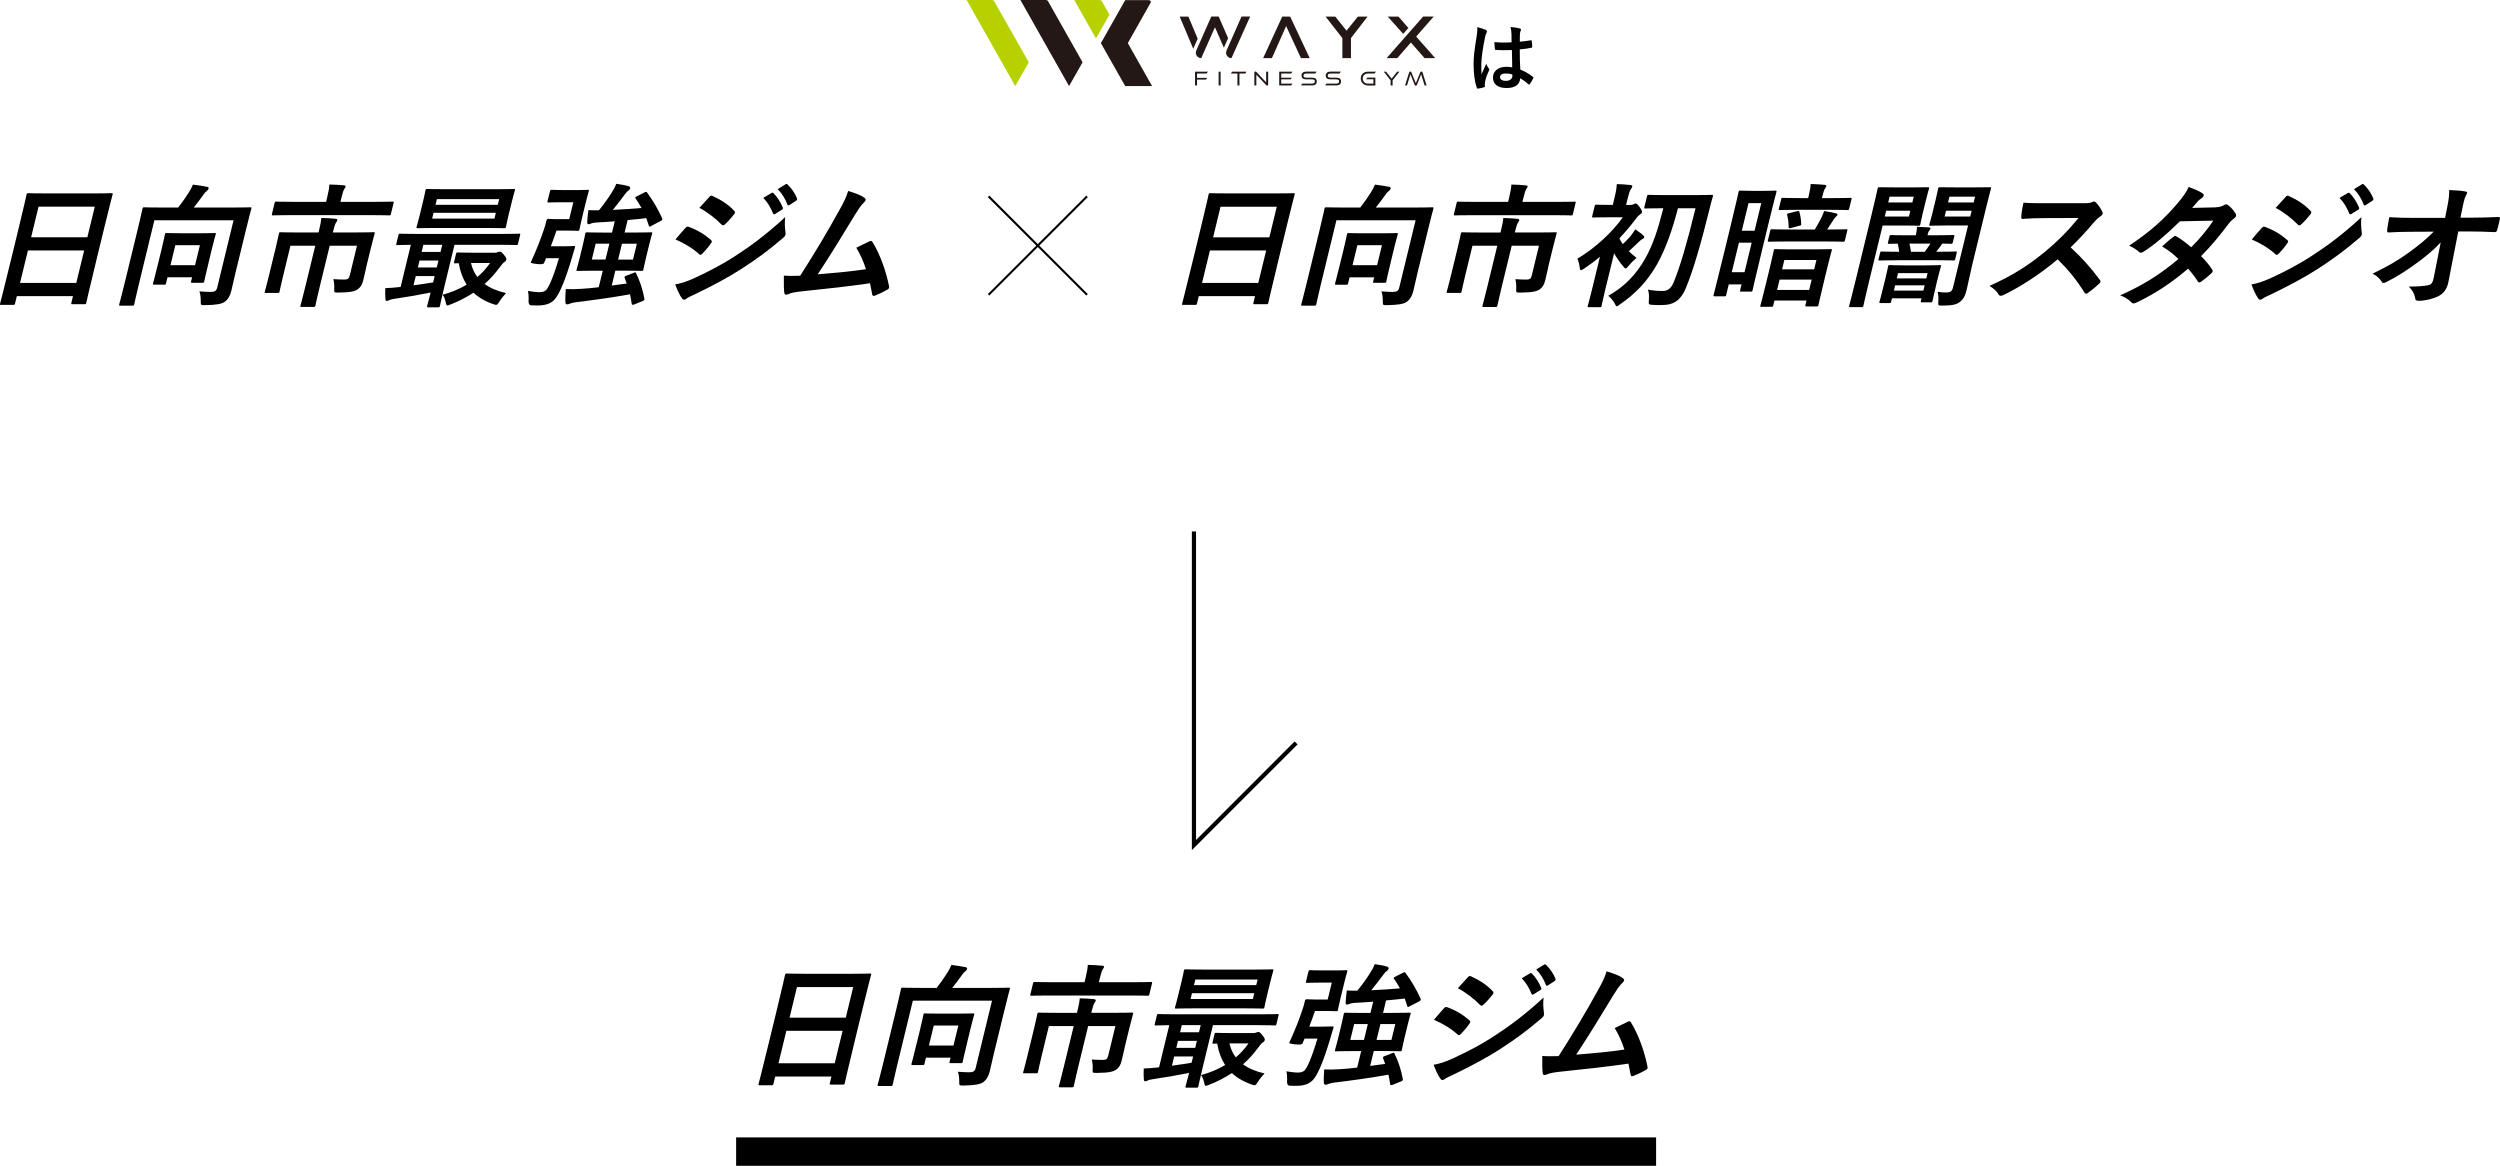<?xml version="1.0" encoding="UTF-8"?><svg id="_レイヤー_2" xmlns="http://www.w3.org/2000/svg" viewBox="0 0 596.13 277.98"><defs><style>.cls-1{fill:#000;}.cls-1,.cls-2,.cls-3{stroke-width:0px;}.cls-4,.cls-5{fill:none;stroke:#000;stroke-miterlimit:10;}.cls-5{stroke-width:.5px;}.cls-2{fill:#231815;}.cls-3{fill:#b7d100;}</style></defs><g id="_レイヤー_1-2"><polygon class="cls-2" points="285.44 18.98 285.44 20.38 284.96 20.38 284.96 17.09 288.03 17.09 287.72 17.54 285.44 17.54 285.44 18.56 287.87 18.56 287.58 18.98 285.44 18.98"/><rect class="cls-2" x="290.58" y="17.09" width=".48" height="3.29"/><polygon class="cls-2" points="295.06 20.38 295.06 17.54 293.49 17.54 293.81 17.09 297.24 17.09 296.93 17.54 295.55 17.54 295.55 20.38 295.06 20.38"/><path class="cls-2" d="M299.58,17.83v2.55h-.48v-3c0-.24.12-.33.27-.33.06,0,.13.02.21.1l2.34,2.49v-2.55h.48v2.99c0,.24-.13.33-.27.33-.06,0-.13-.01-.2-.1l-2.34-2.48Z"/><polygon class="cls-2" points="305.03 20.38 305.03 17.09 308.18 17.09 307.86 17.54 305.51 17.54 305.51 18.53 308.04 18.53 307.76 18.92 305.51 18.92 305.51 19.93 308.2 19.93 307.88 20.38 305.03 20.38"/><path class="cls-2" d="M310.21,20.38l.31-.45h2.33c.46,0,.68-.18.68-.52,0-.43-.32-.49-.88-.49h-1.2c-.75,0-1.1-.32-1.1-.9s.36-.94,1.18-.94h2.4l-.31.45h-2.12c-.45,0-.68.18-.68.52,0,.42.31.47.88.47h1.2c.72,0,1.09.29,1.09.89,0,.63-.36.96-1.17.96h-2.61Z"/><path class="cls-2" d="M315.99,20.38l.31-.45h2.33c.46,0,.68-.18.68-.52,0-.43-.32-.49-.88-.49h-1.2c-.75,0-1.1-.32-1.1-.9s.36-.94,1.18-.94h2.4l-.31.45h-2.12c-.45,0-.68.18-.68.52,0,.42.31.47.88.47h1.2c.72,0,1.09.29,1.09.89,0,.63-.36.96-1.17.96h-2.61Z"/><path class="cls-2" d="M326.18,20.38c-.98,0-1.71-.72-1.71-1.68s.72-1.61,1.71-1.61h1.91l-.31.45h-1.6c-.7,0-1.23.46-1.23,1.19s.52,1.21,1.23,1.21h1.31v-1.04h-1.73l.29-.4h1.91v1.89h-1.79Z"/><polygon class="cls-2" points="331.59 20.38 331.59 19.16 329.96 17.09 330.51 17.09 331.84 18.75 333.15 17.09 333.69 17.09 332.07 19.16 332.07 20.38 331.59 20.38"/><path class="cls-2" d="M339.7,20.38l-.83-2.65-.99,2.49c-.07.18-.17.21-.28.21-.08,0-.14-.01-.2-.07-.03-.03-.06-.07-.08-.14l-.99-2.49-.83,2.65h-.47l.98-3.09c.05-.16.15-.25.27-.25s.22.08.27.2l1.06,2.59,1.06-2.59c.04-.12.14-.2.27-.2s.23.09.28.25l.96,3.09h-.48Z"/><polygon class="cls-2" points="321.08 7.32 323.78 3.96 326.09 3.96 322.14 9.09 322.14 13.86 320.09 13.86 320.09 9.09 316.09 3.96 318.4 3.96 321.08 7.32"/><path class="cls-2" d="M296.04,3.95l-3.57,8.1c-.37.84.23,1.8,1.14,1.81.01,0,.03,0,.04,0l4.45-9.91h-2.06Z"/><path class="cls-2" d="M292.85,9.11l-2.25-5.16h-1.77l-3.57,8.1c-.37.84.23,1.8,1.14,1.81.01,0,.03,0,.04,0l3.27-7.36,2.13,4.88,1-2.28Z"/><polygon class="cls-2" points="285.59 9.23 283.38 3.96 281.3 3.96 284.53 11.62 285.59 9.23"/><polygon class="cls-2" points="307.64 3.95 305.75 3.96 301.2 13.86 303.29 13.86 306.68 6.22 310.21 13.86 312.3 13.86 307.64 3.95"/><polygon class="cls-2" points="342.23 13.86 339.69 13.86 336.43 10.14 333.18 13.86 330.64 13.86 339.35 3.95 341.86 3.95 337.69 8.72 342.23 13.86"/><polygon class="cls-2" points="333.47 3.96 330.91 3.96 334.59 8.08 335.83 6.67 333.47 3.96"/><path class="cls-3" d="M236.52,0h-6.03l11.6,20.53,3.22-5.68L237.05.26c-.09-.16-.3-.26-.53-.26"/><path class="cls-2" d="M249.35,0h-6.03l11.6,20.53,3.22-5.68L249.89.26c-.09-.16-.3-.26-.53-.26"/><path class="cls-3" d="M262.19,0h-6.03l5.18,9.17,3.21-5.68-1.83-3.23c-.09-.16-.3-.26-.53-.26"/><polygon class="cls-2" points="262 10.28 261.99 10.28 261.99 10.28 262 10.28"/><path class="cls-2" d="M268.93,10.28l5.79,10.25h-6.41l-5.8-10.24h0s0,0,0,0L268.31.03h5.54c.41,0,.7.32.53.6l-5.45,9.65Z"/><polygon class="cls-2" points="262.51 10.28 262.51 10.28 262.51 10.28 262.51 10.28"/><path class="cls-1" d="M354.3,7.12c.2.11.27.22.27.36,0,.13-.05.25-.13.4-.13.22-.2.47-.32.99-.59,2.72-.9,5.24-.9,6.55,0,.72,0,1.55.05,2.3.36-.83.74-1.6,1.12-2.5.25.58.4.83.63,1.13.07.09.11.16.11.25s-.04.18-.11.29c-.63,1.42-.85,2.21-.92,2.74-.07.5-.04.77-.02.95.02.13-.05.18-.22.23-.34.13-.86.23-1.35.31-.2.05-.27.04-.36-.22-.5-1.28-.77-3.42-.77-5.49,0-1.73.14-3.17.74-6.82.09-.63.2-1.4.13-2.12.72.18,1.69.47,2.05.65ZM360.5,11.93c-1.22.04-2.48.07-3.71-.02-.23,0-.31-.05-.32-.23-.07-.43-.13-1.08-.13-1.64,1.35.13,2.75.14,4.1.05,0-.65-.02-1.22-.02-1.89-.02-.65-.07-1.12-.23-1.76,1.04.09,1.58.16,2.18.34.2.05.32.14.32.31,0,.09-.04.14-.11.31-.07.16-.13.4-.14.63-.04.61-.04,1.08-.04,1.91.85-.07,1.78-.2,2.56-.32.22-.05.25.02.29.22.07.32.11.9.11,1.28,0,.16-.07.25-.2.27-.65.16-1.84.31-2.77.38,0,2.02.04,3.28.13,4.82,1.06.43,1.98.94,2.99,1.73.16.11.18.16.09.36-.23.47-.52.97-.83,1.39-.05.07-.11.11-.16.11s-.11-.04-.16-.09c-.56-.52-1.15-.97-1.94-1.44-.14,1.51-1.17,2.34-3.29,2.34s-3.22-.97-3.22-2.52,1.33-2.54,3.15-2.54c.47,0,1.01.05,1.44.14-.04-1.39-.05-2.7-.07-4.12ZM359.04,17.52c-.85,0-1.35.31-1.35.86s.4.9,1.46.9c.9,0,1.48-.52,1.48-1.17,0-.13,0-.22-.02-.36-.58-.18-1.06-.23-1.57-.23Z"/><path class="cls-1" d="M.3,72.71c-.32,0-.34-.03-.27-.35.05-.22.58-2.11,2.83-11.39l1.5-6.18c1.51-6.21,1.92-8.16,1.96-8.35.09-.35.13-.38.45-.38.22,0,1.3.06,4.4.06h10.98c3.1,0,4.24-.06,4.43-.06.32,0,.34.03.26.38-.05.19-.58,2.14-1.86,7.39l-1.73,7.1c-2.23,9.18-2.63,11.07-2.67,11.26-.08.32-.12.35-.44.35h-2.85c-.32,0-.34-.03-.27-.35l.38-1.57H4.01l-.42,1.73c-.08.32-.12.35-.44.35H.3ZM18.19,67.46l1.88-7.74H6.66l-1.88,7.74h13.41ZM7.42,56.58h13.41l1.77-7.3h-13.41l-1.77,7.3Z"/><path class="cls-1" d="M56.46,63.75c-.68,2.78-1.02,4.48-1.3,5.6-.29,1.18-.79,2.05-1.57,2.62-.77.54-2.04.74-4.74.8-1.02,0-.98-.03-.98-.96,0-.96-.09-1.73-.33-2.33.98.06,1.79.13,2.66.13.93,0,1.4-.22,1.59-1.02l3.9-16.06h-18.88l-3.72,15.33c-.73,3.01-1.03,4.51-1.08,4.7-.07.29-.11.32-.43.32h-2.88c-.32,0-.34-.03-.27-.32.05-.22.49-1.76,1.31-5.12l3.04-12.51c.82-3.36,1.13-4.93,1.19-5.15.08-.32.12-.35.44-.35.22,0,1.3.06,4.34.06h3.74c.97-1.25,1.91-2.59,2.59-3.68.36-.58.6-1.02.92-1.79,1.27.16,2.57.35,3.45.54.27.06.33.22.28.42-.06.26-.23.42-.39.54-.31.22-.52.45-.73.77-.73,1.02-1.58,2.18-2.41,3.2h9.09c3.04,0,4.14-.06,4.34-.06.35,0,.38.03.3.35-.05.19-.54,1.95-1.35,5.31l-2.11,8.67ZM36.77,67.87c-.32,0-.34-.03-.27-.35.05-.22.31-1.02,1.36-5.34l.67-2.75c.6-2.46.74-3.3.79-3.52.08-.32.12-.35.44-.35.19,0,.98.06,3.38.06h4.58c2.43,0,3.22-.06,3.44-.06.32,0,.34.03.27.35-.05.19-.31,1.02-.79,2.98l-.73,3.01c-1.03,4.22-1.15,4.99-1.2,5.18-.08.32-.12.35-.44.35h-2.4c-.35,0-.38-.03-.3-.35l.23-.96h-5.86l-.34,1.41c-.08.32-.12.35-.44.35h-2.4ZM40.65,63.24h5.86l1.16-4.77h-5.86l-1.16,4.77Z"/><path class="cls-1" d="M87.34,63.71c-.28,1.15-.47,2.08-.73,3.14-.23.93-.58,1.6-1.28,2.11-.73.51-1.69.77-4.64.8-.99,0-1.02,0-1-.77.07-.93-.03-1.86-.21-2.43.98.06,1.8.1,2.63.1s1.11-.22,1.31-1.06l1.7-7.01h-6.5l-2.32,9.54c-.74,3.04-1.04,4.54-1.09,4.74-.07.29-.11.32-.43.32h-2.82c-.35,0-.38-.03-.31-.32.05-.22.48-1.7,1.21-4.74l2.32-9.54h-5.92l-1.78,7.33c-.59,2.43-.76,3.39-.81,3.58-.08.32-.12.35-.44.35h-2.85c-.29,0-.31-.03-.23-.35.05-.19.34-1.12.95-3.65l1.62-6.66c.54-2.24.72-3.23.78-3.46.08-.32.12-.35.41-.35.19,0,1.3.06,4.43.06h4.61l.12-.48c.33-1.34.49-2.14.56-2.98,1.14.03,2.26.06,3.38.19.31.03.47.16.43.35s-.19.38-.34.61c-.17.29-.32.67-.59,1.76l-.13.54h5.22c3.14,0,4.27-.06,4.46-.06.32,0,.34.03.27.35-.05.22-.4,1.38-.97,3.74l-1.03,4.22ZM69.14,51.3c-2.85,0-3.82.06-4.02.06-.32,0-.34-.03-.27-.35l.62-2.56c.09-.35.13-.38.44-.38.19,0,1.14.06,3.98.06h7.87l.27-1.12c.33-1.38.47-2.21.51-3.01,1.14.03,2.32.07,3.44.19.28.03.48.13.44.29-.05.22-.19.38-.35.64-.17.29-.32.67-.61,1.86l-.28,1.15h8.38c2.85,0,3.82-.06,4.02-.06.32,0,.34.03.26.38l-.62,2.56c-.08.32-.12.35-.44.35-.19,0-1.14-.06-3.98-.06h-19.68Z"/><path class="cls-1" d="M102.13,73.28c-.32,0-.34-.03-.27-.35.05-.19.32-1.18.83-3.17-2.69.54-6,1.12-8.68,1.5-.53.06-1.05.22-1.23.32-.14.06-.37.19-.56.19s-.31-.19-.32-.51c-.08-.86-.05-1.63-.02-2.56,1.13-.03,2.04-.1,3.06-.22.19,0,.39-.03.59-.06l2.44-10.05c-2.19.03-3.02.07-3.19.07-.32,0-.34-.03-.27-.35l.49-2.02c.08-.32.12-.35.44-.35.19,0,1.1.06,3.89.06h20.54c2.78,0,3.73-.06,3.92-.06.29,0,.31.03.23.35l-.49,2.02c-.08.32-.12.35-.41.35-.19,0-1.1-.07-3.89-.07h-10.85l-2.6,10.72c-.6,2.46-.82,3.65-.87,3.84-.08.32-.12.35-.44.35h-2.37ZM103.65,65.83h-4.51l-.54,2.21c1.56-.22,3.18-.45,4.68-.7l.37-1.5ZM118,45.12c3.17,0,4.3-.06,4.5-.06.32,0,.34.03.26.38-.05.19-.28.9-.7,2.62l-.82,3.36c-.42,1.73-.53,2.43-.57,2.62-.08.35-.12.38-.45.38-.19,0-1.3-.06-4.46-.06h-11.65c-3.17,0-4.27.06-4.5.06-.32,0-.34-.03-.26-.38.05-.19.28-.9.7-2.62l.82-3.36c.42-1.73.53-2.43.57-2.62.09-.35.13-.38.45-.38.22,0,1.3.06,4.46.06h11.65ZM104.15,63.78l.4-1.66h-4.51l-.4,1.66h4.51ZM105.05,60.07l.41-1.7h-4.51l-.41,1.7h4.51ZM118.23,50.75h-14.85l-.33,1.38h14.85l.33-1.38ZM103.85,48.83h14.85l.33-1.34h-14.85l-.33,1.34ZM118.09,60.26c.19,0,.43-.06.61-.13s.35-.13.51-.13c.22,0,.37.06.94.74.59.74.63.96.58,1.18-.06.26-.2.42-.46.58-.29.16-.61.54-1.19,1.34-1.05,1.41-2.2,2.72-3.53,3.87,1.33.99,3.04,1.7,5.13,2.18-.48.51-1.1,1.22-1.62,2.05-.53.86-.59.86-1.36.61-1.98-.67-3.55-1.6-4.8-2.75-1.67,1.09-3.5,2.05-5.52,2.82-.35.13-.57.22-.69.22-.22,0-.3-.22-.4-.74-.17-.77-.4-1.38-.74-1.82,2.2-.61,4.08-1.41,5.73-2.4-.91-1.41-1.55-3.1-1.89-5.12-.52.03-.74.03-.84.03-.32,0-.34-.03-.26-.38l.45-1.86c.08-.32.12-.35.44-.35.19,0,.98.06,3.5.06h5.41ZM112.31,62.72c.3,1.28.79,2.4,1.53,3.33,1.13-.96,2.14-2.08,3.02-3.33h-4.54Z"/><path class="cls-1" d="M134.75,58.72c1.47,0,1.87-.06,2.06-.06.32,0,.39.1.28.42-.22.64-.47,1.54-.67,2.24-1.64,5.57-2.85,8.16-3.66,9.41-.93,1.44-2.21,2.11-4.58,2.11-.42,0-.96,0-1.53-.03q-.66-.06-.61-1.06c.06-.9-.03-1.86-.16-2.37,1.2.19,1.95.29,2.75.29.58,0,1.14-.1,1.56-.48.59-.58,1.61-2.66,3.1-7.62h-3.07l-.51,1.18q-.19.38-1.81.19c-1.43-.19-1.42-.22-1.21-.67,1.23-2.69,2.21-5.15,2.95-7.39.29-.8.49-1.47.65-2.27.08-.32.2-.42.52-.42.19,0,.91.07,2.1.07h2.82l.98-4.03h-3.07c-1.98,0-2.58.06-2.77.06-.35,0-.38-.03-.3-.35l.56-2.3c.09-.35.13-.38.48-.38.19,0,.75.06,2.74.06h3.52c1.47,0,2.03-.06,2.22-.06.35,0,.38.03.29.38-.05.19-.31,1.02-.76,2.88l-.8,3.3c-.44,1.83-.59,2.69-.64,2.88-.08.32-.12.35-.47.35-.19,0-.72-.06-2.19-.06h-2.82c-.45,1.34-.92,2.59-1.36,3.74h3.42ZM148.96,66.24c-.1-.26,0-.35.41-.51l1.8-.7c.39-.16.44-.1.53.19.84,1.66,1.59,3.87,1.96,6.02.03.29-.03.38-.42.54l-2.03.83c-.42.13-.54.1-.59-.22-.11-.74-.22-1.47-.39-2.21-4.32.77-8.92,1.41-12.94,1.89-.56.06-1.14.22-1.43.35-.25.1-.42.16-.62.16-.26,0-.41-.16-.42-.51-.05-.99.03-2.08.09-3.14,1.26.06,2.3.03,3.73-.06,1.17-.06,2.61-.19,4.13-.38l.96-3.94h-1.86c-2.85,0-3.89.06-4.11.06-.32,0-.34-.03-.27-.35.05-.22.28-.9.69-2.56l.82-3.39c.4-1.66.5-2.34.56-2.56.08-.32.12-.35.44-.35.22,0,1.23.06,4.08.06h1.86l.65-2.69c-1.57.13-3.06.22-4.45.29-.58.03-.96.13-1.25.25-.18.1-.33.16-.55.16-.19,0-.32-.13-.32-.51.05-.86.15-1.92.28-2.85.82.06,1.72.03,2.52.03,1.22-1.47,2.35-3.1,2.99-4.13.47-.74.79-1.28,1.14-2.18,1.18.16,2.1.32,2.96.58.26.1.42.26.36.48-.05.22-.23.42-.46.58-.23.16-.45.38-.83.9-.77,1.06-1.85,2.46-2.85,3.68,2.39-.1,4.81-.29,6.83-.45-.41-.8-.9-1.57-1.4-2.27-.17-.22-.11-.32.28-.51l1.83-.93c.37-.19.46-.19.63.03,1.33,1.76,2.71,4.13,3.59,6.14.09.29.1.38-.35.64l-2.2,1.15c-.22.13-.37.19-.43.19-.13,0-.17-.1-.22-.29-.18-.58-.36-1.15-.57-1.73-1.35.16-2.86.32-4.46.45l-.72,2.98h2.18c2.88,0,3.92-.06,4.11-.06.32,0,.34.03.27.35-.05.19-.28.9-.69,2.56l-.82,3.39c-.4,1.67-.51,2.37-.56,2.56-.08.32-.12.35-.44.35-.19,0-1.2-.06-4.08-.06h-2.18l-.86,3.55,3.57-.48-.5-1.38ZM144.38,61.89l.92-3.78h-3.26l-.92,3.78h3.26ZM151.86,58.12h-3.55l-.92,3.78h3.55l.92-3.78Z"/><path class="cls-1" d="M165.73,66.24c3.43-1.6,6.42-3.1,10.11-5.54,3.03-1.95,7.2-5.02,11.39-8.93-.15,1.41-.09,2.21.06,3.58.04.22.06.42.01.61-.06.26-.21.48-.53.74-3.75,3.2-6.2,4.96-9.92,7.39-3.3,2.11-6.72,3.94-11.03,6.02-.87.42-1.72.77-2.12,1.09-.24.19-.41.26-.57.26-.22,0-.42-.13-.55-.38-.51-.67-1.07-1.92-1.58-3.26,1.41-.26,2.61-.61,4.73-1.57ZM163.43,54.37c.21-.22.41-.38.68-.32,2.21.8,3.88,1.82,5.38,3.14.19.16.28.29.24.48-.02.1-.12.22-.21.35-.56.86-1.31,1.7-2,2.43-.21.19-.37.32-.49.32s-.21-.06-.34-.19c-1.68-1.5-3.51-2.56-5.62-3.49,1.11-1.28,1.85-2.21,2.36-2.72ZM169.09,47.01c.32-.38.52-.45.86-.26,1.85.83,3.77,2.02,5.15,3.55.16.13.19.29.15.42s-.09.26-.23.42c-.64.8-1.53,1.82-2.21,2.4-.13.16-.27.19-.37.19-.16,0-.3-.1-.42-.22-1.33-1.38-3.43-3.01-5.25-3.94.75-.83,1.57-1.73,2.32-2.56ZM183.99,46.02c.19-.13.31-.1.46.06.81.77,1.65,2.05,2.21,3.42.08.19.04.35-.22.51l-1.58.99c-.26.16-.42.13-.52-.1-.6-1.47-1.33-2.69-2.33-3.71l1.98-1.18ZM187.34,43.94c.22-.13.31-.1.46.06.97.9,1.81,2.18,2.24,3.3.08.19.07.38-.24.58l-1.52.99c-.3.19-.44.1-.52-.1-.53-1.38-1.26-2.59-2.31-3.68l1.88-1.15Z"/><path class="cls-1" d="M206.16,47.2c.19.16.31.32.26.51-.04.16-.19.38-.47.64-.76.74-1.38,1.73-1.96,2.66-2.98,4.9-5.82,9.6-9,14.4,5.03-.42,7.78-.67,11.5-1.22-.56-1.76-1.32-3.52-2.31-5.12,1.08-.51,2.14-1.06,3.16-1.54.4-.19.56-.06.72.19,1.79,2.91,3.22,6.91,3.92,10.46.06.16.06.29.03.42-.05.19-.22.38-.55.54-.89.51-1.79.93-2.75,1.31-.14.06-.28.1-.41.1-.19,0-.31-.16-.34-.45-.17-.9-.32-1.73-.5-2.56-5.31.77-10.3,1.31-15.65,1.86-2.17.22-3.07.38-3.93.77-.46.19-.8.13-.85-.32-.12-.54-.15-2.14-.12-4.13,1.26.1,2.61.06,3.9.03,3.66-5.73,6.48-10.46,9.45-15.84.92-1.66,1.51-2.78,1.99-4.38,1.81.58,3.08,1.02,3.92,1.66Z"/><path class="cls-1" d="M282.16,72.71c-.32,0-.34-.03-.27-.35.05-.23.58-2.11,2.83-11.39l1.5-6.18c1.51-6.21,1.92-8.16,1.96-8.35.09-.35.13-.38.45-.38.22,0,1.3.06,4.4.06h10.98c3.1,0,4.24-.06,4.43-.06.32,0,.34.03.26.38-.05.19-.59,2.14-1.86,7.39l-1.73,7.1c-2.23,9.18-2.63,11.07-2.67,11.26-.08.32-.12.35-.44.35h-2.85c-.32,0-.34-.03-.27-.35l.38-1.57h-13.41l-.42,1.73c-.08.32-.12.35-.44.35h-2.85ZM300.04,67.47l1.88-7.74h-13.41l-1.88,7.74h13.41ZM289.27,56.59h13.41l1.77-7.3h-13.41l-1.77,7.3Z"/><path class="cls-1" d="M338.32,63.75c-.68,2.78-1.02,4.48-1.3,5.6-.29,1.18-.79,2.05-1.57,2.62-.77.54-2.04.74-4.74.8-1.02,0-.98-.03-.98-.96,0-.96-.09-1.73-.33-2.33.98.06,1.79.13,2.66.13.93,0,1.4-.22,1.59-1.02l3.9-16.06h-18.88l-3.72,15.33c-.73,3.01-1.03,4.51-1.08,4.7-.07.29-.11.32-.43.32h-2.88c-.32,0-.34-.03-.27-.32.05-.22.49-1.76,1.31-5.12l3.04-12.51c.82-3.36,1.13-4.93,1.19-5.15.08-.32.12-.35.44-.35.22,0,1.3.06,4.34.06h3.74c.98-1.25,1.91-2.59,2.59-3.68.36-.58.6-1.02.92-1.79,1.27.16,2.57.35,3.45.54.27.06.33.22.28.42-.06.26-.23.42-.39.54-.31.22-.52.45-.73.77-.73,1.02-1.58,2.18-2.41,3.2h9.09c3.04,0,4.14-.06,4.34-.06.35,0,.38.03.3.35-.05.19-.54,1.95-1.35,5.31l-2.11,8.67ZM318.63,67.88c-.32,0-.34-.03-.27-.35.05-.22.31-1.02,1.36-5.34l.67-2.75c.6-2.46.74-3.3.79-3.52.08-.32.12-.35.44-.35.19,0,.98.06,3.38.06h4.58c2.43,0,3.22-.06,3.44-.06.32,0,.34.03.27.35-.05.19-.31,1.02-.79,2.98l-.73,3.01c-1.03,4.22-1.15,4.99-1.19,5.18-.08.32-.12.35-.44.35h-2.4c-.35,0-.38-.03-.3-.35l.23-.96h-5.86l-.34,1.41c-.08.32-.12.35-.44.35h-2.4ZM322.51,63.24h5.86l1.16-4.77h-5.86l-1.16,4.77Z"/><path class="cls-1" d="M369.19,63.72c-.28,1.15-.47,2.08-.73,3.14-.23.93-.58,1.6-1.28,2.11-.73.51-1.69.77-4.64.8-.99,0-1.02,0-1-.77.07-.93-.03-1.86-.21-2.43.98.06,1.8.1,2.63.1s1.11-.22,1.31-1.06l1.7-7.01h-6.5l-2.32,9.54c-.74,3.04-1.04,4.54-1.09,4.74-.07.29-.11.32-.43.32h-2.82c-.35,0-.38-.03-.31-.32.05-.22.48-1.7,1.21-4.74l2.32-9.54h-5.92l-1.78,7.33c-.59,2.43-.76,3.39-.81,3.58-.08.32-.12.35-.44.35h-2.85c-.29,0-.31-.03-.24-.35.05-.19.34-1.12.95-3.65l1.62-6.66c.54-2.24.72-3.23.78-3.46.08-.32.12-.35.41-.35.19,0,1.3.06,4.43.06h4.61l.12-.48c.33-1.34.49-2.14.56-2.98,1.14.03,2.26.06,3.38.19.31.03.47.16.43.35-.05.19-.19.38-.34.61-.17.29-.32.67-.59,1.76l-.13.54h5.22c3.14,0,4.27-.06,4.46-.06.32,0,.34.03.27.35-.05.22-.4,1.38-.97,3.74l-1.03,4.22ZM350.99,51.31c-2.85,0-3.82.06-4.02.06-.32,0-.34-.03-.27-.35l.62-2.56c.09-.35.13-.38.44-.38.19,0,1.14.06,3.98.06h7.87l.27-1.12c.33-1.38.47-2.21.51-3.01,1.14.03,2.32.07,3.44.19.28.03.48.13.44.29-.05.22-.19.38-.35.64-.17.29-.32.67-.61,1.86l-.28,1.15h8.38c2.85,0,3.82-.06,4.02-.06.32,0,.34.03.26.38l-.62,2.56c-.08.32-.12.35-.44.35-.19,0-1.14-.06-3.98-.06h-19.68Z"/><path class="cls-1" d="M381.56,61.19c-1.24,1.02-2.54,2.01-3.8,2.85-.38.26-.64.38-.77.38-.22,0-.26-.22-.33-.74-.08-.74-.28-1.47-.54-1.98,4.27-2.56,8.31-6.3,10.85-9.89h-3.65c-2.4,0-3.18.06-3.38.06-.32,0-.34-.03-.27-.35l.58-2.37c.08-.32.12-.35.44-.35.19,0,.94.06,3.35.06h.54l.26-1.09c.34-1.41.64-2.62.69-3.87,1.21.03,2.15.1,3.27.22.31.03.47.19.43.32-.07.29-.21.48-.36.7-.28.38-.48,1.06-.83,2.5l-.3,1.22h1.06c.42,0,.6-.1.74-.16.11-.06.33-.19.46-.19.22,0,.55.26,1.02.93.43.61.57.96.5,1.22-.05.19-.21.32-.51.51-.27.19-.58.54-.95,1.02-1.14,1.54-2.48,3.1-3.91,4.64.2.48.48.93.82,1.38.71-.67,1.31-1.31,1.84-1.92.36-.42.75-.99,1.12-1.6.6.42,1.43.96,1.92,1.44.2.22.25.29.2.51-.04.16-.2.29-.41.35-.25.13-.45.29-.92.74-.87.8-1.46,1.41-2.32,2.18.57.54,1.18,1.09,1.83,1.57-.48.42-1.37,1.28-1.83,1.86-.4.45-.58.67-.77.67-.16,0-.31-.16-.56-.48-.8-.93-1.58-2.05-2.18-3.14l-2.15,8.83c-.58,2.4-.79,3.52-.83,3.68-.08.32-.12.35-.44.35h-2.59c-.32,0-.34-.03-.27-.35.05-.19.38-1.28.96-3.68l1.95-8.03ZM400.11,49.67c-1.32,5.02-2.83,9.54-5.07,13.5-2.22,3.87-5.02,6.85-8.75,9.41-.39.29-.59.45-.75.45-.19,0-.3-.22-.51-.67-.34-.7-1.06-1.44-1.54-1.83,3.88-2.14,6.69-5.15,8.75-8.77,1.95-3.42,3.2-7.36,4.38-12.1h-.16c-2.88,0-3.86.06-4.05.06-.35,0-.38-.03-.3-.35l.61-2.53c.09-.35.13-.38.48-.38.19,0,1.14.06,4.02.06h6.85c2.88,0,3.89-.06,4.08-.06.32,0,.37.06.28.42-.32,1.06-.54,1.95-.76,2.85-2.04,8.26-3.83,14.46-5.64,18.88-1.11,2.72-2.67,4.13-5.71,4.13-1.02,0-1.67.03-2.48-.06-.75-.06-.74-.13-.66-1.22.06-.77.05-1.79-.25-2.4,1.59.29,2.51.32,3.57.32,1.31,0,2.08-.77,2.65-2.21,1.42-3.49,3.09-9.02,5.15-17.5h-4.19Z"/><path class="cls-1" d="M420.27,59.21c-1.98,8.16-2.31,9.79-2.36,9.98-.08.32-.12.35-.44.35h-2.3c-.29,0-.31-.03-.23-.35l.33-1.38h-3.04l-.61,2.5c-.08.32-.12.35-.44.35h-2.3c-.32,0-.34-.03-.27-.35.05-.22.53-1.92,2.63-10.56l1.45-5.98c1.45-5.98,1.82-7.74,1.87-7.97.08-.32.12-.35.44-.35.22,0,.82.06,2.77.06h2.75c1.95,0,2.58-.06,2.8-.06.32,0,.34.03.27.35-.05.19-.52,1.86-1.73,6.85l-1.59,6.56ZM415.98,64.91l1.71-7.04h-3.04l-1.71,7.04h3.04ZM416.94,48.43l-1.6,6.59h3.04l1.6-6.59h-3.04ZM420.05,73.16c-.32,0-.34-.03-.27-.35.05-.19.33-1.09,1.5-5.92l.74-3.04c.72-2.98.88-3.87.93-4.1.08-.32.12-.35.44-.35.19,0,1.07.06,3.76.06h5.57c2.66,0,3.6-.06,3.76-.06.35,0,.38.03.3.35-.05.19-.34,1.12-.94,3.62l-.84,3.46c-1.17,4.83-1.33,5.73-1.38,5.92-.07.29-.11.32-.46.32h-2.34c-.35,0-.38-.03-.31-.32l.26-1.09h-7.65l-.28,1.15c-.08.32-.12.35-.44.35h-2.37ZM426.17,57.58c-3.07,0-4.14.06-4.34.06-.32,0-.34-.03-.26-.38l.54-2.24c.08-.32.12-.35.44-.35.19,0,1.23.06,4.31.06h5.89c.64-1.06,1.23-2.18,1.53-2.75.24-.48.47-.99.69-1.66.99.16,2,.35,2.78.54.33.1.44.16.39.35-.05.22-.17.32-.37.48-.2.16-.44.48-.65.83-.42.67-.83,1.31-1.43,2.21h.19c3.04,0,4.11-.06,4.3-.06.35,0,.38.03.3.35l-.54,2.24c-.09.35-.13.38-.48.38-.19,0-1.23-.06-4.27-.06h-9.02ZM431.4,69.13l.6-2.46h-7.65l-.6,2.46h7.65ZM428.62,50.03c-2.91,0-3.95.06-4.18.06-.32,0-.34-.03-.26-.38l.54-2.21c.07-.29.11-.32.43-.32.22,0,1.23.06,4.15.06h1.86l.14-.58c.29-1.18.43-2.02.45-2.78,1.21.03,2.22.1,3.31.19.31.03.47.16.43.32-.05.22-.19.38-.34.61-.15.22-.33.7-.57,1.7l-.13.54h2.59c2.91,0,3.95-.06,4.14-.06.35,0,.38.03.31.32l-.54,2.21c-.08.35-.12.38-.48.38-.19,0-1.2-.06-4.11-.06h-7.74ZM424.94,64.23h7.65l.54-2.24h-7.65l-.54,2.24ZM428.54,50.35c.38-.1.46-.03.55.26.24.86.4,1.92.41,2.78.02.32-.02.35-.46.45l-2.05.54c-.41.1-.49.03-.49-.35,0-.9-.12-1.89-.34-2.69-.11-.35,0-.42.45-.51l1.94-.48Z"/><path class="cls-1" d="M456.46,44.68c2.08,0,3.05-.03,3.24-.03.32,0,.34.03.28.32-.05.19-.31,1.02-.75,2.82l-.71,2.91c-.43,1.76-.57,2.59-.61,2.78-.08.32-.12.35-.44.35-.19,0-1.13-.06-3.21-.06h-5.34l-2.96,12.16c-1.1,4.54-1.58,6.75-1.63,6.98-.07.29-.11.32-.43.32h-2.69c-.32,0-.34-.03-.27-.32.05-.22.65-2.43,1.76-6.98l3.38-13.92c1.1-4.54,1.59-6.82,1.65-7.04.07-.29.11-.32.43-.32.22,0,1.43.03,3.8.03h4.51ZM452.36,62.06c-2.91,0-3.92.06-4.11.06-.35,0-.38-.03-.3-.35l.35-1.44c.08-.32.12-.35.47-.35.19,0,1.17.06,4.08.06-.06-.67-.19-1.31-.33-1.95-1.35.03-1.94.06-2.06.06-.32,0-.35-.03-.26-.38l.33-1.34c.09-.35.13-.38.45-.38.19,0,1.14.06,3.92.06h1.92c.19-.8.28-1.41.3-2.02,1.02.03,1.78.06,2.79.13.31.03.45.13.42.26-.05.19-.15.35-.32.54-.18.22-.26.54-.38,1.02l-.02.06h2.14c2.82,0,3.79-.06,3.98-.06.32,0,.34.03.26.38l-.33,1.34c-.08.35-.13.38-.44.38-.16,0-.73-.03-2.06-.06-.49.7-.97,1.34-1.47,1.95h.48c2.91,0,3.92-.06,4.11-.06.35,0,.38.03.3.35l-.35,1.44c-.08.32-.12.35-.47.35-.19,0-1.17-.06-4.08-.06h-9.31ZM448.47,72.27c-.35,0-.38-.03-.3-.35.05-.19.27-.83,1.11-4.29l.41-1.7c.37-1.5.47-2.18.51-2.37.08-.32.12-.35.47-.35.19,0,1.01.07,3.5.07h4.83c2.5,0,3.31-.07,3.54-.07.32,0,.34.03.27.35-.04.16-.27.86-.58,2.14l-.44,1.79c-.82,3.39-.92,4.06-.97,4.26-.08.32-.12.35-.44.35h-2.08c-.32,0-.34-.03-.27-.35l.15-.61h-7.04l-.19.77c-.08.32-.12.35-.44.35h-2.05ZM455.52,50.25h-5.76l-.33,1.38h5.76l.33-1.38ZM450.58,46.89l-.33,1.38h5.76l.33-1.38h-5.76ZM458.64,69.29l.3-1.25h-7.04l-.3,1.25h7.04ZM452.3,66.38h7.04l.3-1.25h-7.04l-.3,1.25ZM455.31,58.09c.14.61.27,1.28.36,1.95h3.3c.48-.67.93-1.31,1.34-1.95h-4.99ZM470.38,62.7c-.54,2.24-1.04,4.8-1.42,6.37-.37,1.54-.77,2.24-1.64,2.94-.72.58-1.75.86-4.18.86-.99,0-1.02,0-.94-.99.07-.93-.01-1.66-.18-2.3.77.13,1.37.16,2.07.16,1.02,0,1.37-.25,1.62-1.25l3.58-14.72h-5.38c-2.5,0-3.34.06-3.54.06-.35,0-.38-.03-.3-.35.05-.22.27-.86.69-2.56l.82-3.36c.42-1.73.51-2.37.57-2.59.07-.29.11-.32.46-.32.19,0,1.02.03,3.51.03h4.77c2.53,0,3.4-.03,3.59-.03.32,0,.34.03.28.32-.05.19-.44,1.54-1.11,4.32l-3.26,13.41ZM469.81,51.63l.33-1.38h-6.11l-.33,1.38h6.11ZM464.85,46.89l-.33,1.38h6.11l.33-1.38h-6.11Z"/><path class="cls-1" d="M496.65,48.46c1.15,0,1.74-.03,2.28-.29.15-.1.26-.13.38-.13.19,0,.32.13.48.26.6.58,1.13,1.41,1.54,2.24.06.16.09.29.06.42-.05.19-.23.42-.57.64-.5.35-1.03.83-1.53,1.41-1.86,2.24-3.54,4.03-5.55,5.98,2.52,2.27,4.76,4.77,6.98,7.75.12.16.18.32.15.45s-.13.29-.34.48c-.79.74-1.71,1.5-2.67,2.18-.16.13-.3.19-.43.19-.16,0-.27-.1-.38-.26-1.93-3.14-4.06-5.66-6.39-7.94-4.53,3.78-8.84,6.5-12.8,8.45-.32.13-.57.25-.8.25-.19,0-.36-.1-.47-.29-.49-.87-1.27-1.5-2.18-2.08,5.61-2.53,9.13-4.8,13.25-8.16,2.89-2.4,5.2-4.67,7.97-8.03l-8.26.03c-1.66,0-3.34.06-5.1.19-.26.03-.31-.19-.28-.54,0-.67.25-2.21.52-3.33,1.7.13,3.3.13,5.38.13h8.8Z"/><path class="cls-1" d="M528.38,49.42c.94-.03,1.4-.22,1.88-.48.26-.16.44-.23.6-.23s.33.1.51.26c.6.42,1.29,1.28,1.7,1.95.14.19.16.38.12.58-.05.19-.19.38-.5.61-.39.29-.79.61-1.25,1.22-2.04,2.72-4.18,5.34-6.59,7.74,1.06,1.06,2,2.18,2.67,3.23.1.13.12.29.08.45-.03.13-.13.29-.29.42-.58.54-1.82,1.57-2.47,2.02-.15.1-.29.16-.42.16-.1,0-.21-.06-.31-.19-.55-.9-1.52-2.18-2.35-3.1-4.12,3.52-8.02,6.02-12.15,8-.33.16-.61.29-.87.29-.19,0-.36-.1-.54-.29-.82-.83-1.62-1.25-2.64-1.63,5.57-2.53,9.33-4.83,13.88-8.67-.98-.99-2.17-1.98-3.88-3.01.89-.77,1.76-1.6,2.67-2.27.16-.13.31-.22.47-.22.1,0,.18.06.29.13,1.02.54,2.2,1.47,3.51,2.56,2.02-1.98,3.71-4.06,5.28-6.34l-7.97.16c-3.44,3.36-6.06,5.57-8.6,7.2-.26.16-.49.29-.71.29-.16,0-.34-.06-.46-.22-.66-.58-1.38-1.02-2.33-1.47,5.34-3.55,8.46-6.5,11.5-10.05,1.44-1.73,2.07-2.59,2.68-3.94,1,.38,2.53.93,3.36,1.57.22.13.27.32.23.51-.05.22-.28.48-.54.64-.33.19-.62.45-.84.67-.36.45-.63.77-1.38,1.6l5.66-.13Z"/><path class="cls-1" d="M541.6,66.25c3.43-1.6,6.42-3.1,10.11-5.54,3.03-1.95,7.2-5.02,11.38-8.93-.15,1.41-.09,2.21.06,3.58.04.22.06.42.01.61-.06.26-.21.48-.53.74-3.75,3.2-6.2,4.96-9.92,7.39-3.3,2.11-6.72,3.94-11.03,6.02-.87.42-1.72.77-2.12,1.09-.24.19-.41.26-.57.26-.22,0-.42-.13-.55-.38-.51-.67-1.07-1.92-1.58-3.26,1.41-.26,2.61-.61,4.73-1.57ZM539.3,54.38c.21-.22.41-.38.68-.32,2.21.8,3.88,1.82,5.38,3.14.19.16.28.29.24.48-.02.1-.12.22-.21.35-.56.86-1.31,1.7-2,2.43-.21.19-.37.32-.49.32s-.21-.06-.34-.19c-1.68-1.5-3.51-2.56-5.62-3.49,1.11-1.28,1.85-2.21,2.36-2.72ZM544.96,47.02c.32-.38.53-.45.86-.26,1.85.83,3.77,2.02,5.15,3.55.16.13.19.29.15.42-.03.13-.09.26-.23.42-.64.8-1.53,1.82-2.21,2.4-.13.16-.27.19-.37.19-.16,0-.3-.1-.42-.22-1.33-1.38-3.43-3.01-5.25-3.94.75-.83,1.57-1.73,2.32-2.56ZM559.85,46.03c.19-.13.31-.1.46.06.81.77,1.65,2.05,2.21,3.42.08.19.04.35-.22.51l-1.59.99c-.26.16-.42.13-.52-.1-.6-1.47-1.33-2.69-2.33-3.71l1.98-1.18ZM563.21,43.95c.22-.13.31-.1.46.06.97.9,1.81,2.18,2.24,3.3.08.19.07.38-.24.58l-1.52.99c-.3.19-.44.1-.52-.1-.53-1.38-1.26-2.59-2.31-3.68l1.88-1.15Z"/><path class="cls-1" d="M582.02,57.77c-1.68,1.79-3.34,3.2-5.71,4.93-2,1.5-4.92,3.39-7.14,4.48-.33.19-.58.29-.8.29-.19,0-.36-.1-.47-.32-.45-.77-1.35-1.54-2.17-1.89,3.7-1.79,6.04-3.13,8.68-5.06,2.29-1.66,4.2-3.2,5.91-4.96l-5.61.03c-1.66,0-3.47.06-5.16.16-.3.03-.37-.19-.32-.54.02-.61.28-1.92.5-3.1,1.89.13,3.77.16,5.69.16h7.62l.56-2.85c.33-1.6.44-2.75.41-3.78,1.71.06,3,.16,3.95.35.3.06.37.19.32.38-.03.13-.13.29-.24.48-.19.38-.44.9-.84,2.94l-.5,2.43h2.78c2.24,0,3.86-.06,6.25-.16.32,0,.44.16.39.38-.19.9-.43,1.89-.68,2.78-.06.26-.24.45-.56.45-2.31-.1-4.12-.16-6.11-.16h-2.59l-2.35,12.03c-.32,1.7-1.15,2.75-2.36,3.39-1.24.64-3.22,1.12-4.69,1.12-.61,0-.8-.13-.86-.54-.22-1.18-.59-1.92-1.55-2.85,2.41-.03,3.45-.1,4.59-.32.77-.16,1.11-.48,1.39-1.89l1.65-8.38Z"/><line class="cls-5" x1="235.72" y1="46.82" x2="259.21" y2="70.3"/><line class="cls-5" x1="235.72" y1="70.3" x2="259.21" y2="46.82"/><path class="cls-1" d="M181.16,258.79c-.32,0-.34-.03-.27-.35.05-.22.58-2.11,2.83-11.39l1.5-6.18c1.51-6.21,1.92-8.16,1.96-8.35.09-.35.13-.38.45-.38.22,0,1.3.06,4.4.06h10.98c3.1,0,4.24-.06,4.43-.06.32,0,.34.03.26.38-.05.19-.58,2.14-1.86,7.39l-1.73,7.1c-2.23,9.18-2.63,11.07-2.67,11.26-.08.32-.12.35-.44.35h-2.85c-.32,0-.34-.03-.27-.35l.38-1.57h-13.41l-.42,1.73c-.08.32-.12.35-.44.35h-2.85ZM199.04,253.54l1.88-7.74h-13.41l-1.88,7.74h13.41ZM188.27,242.66h13.41l1.77-7.3h-13.41l-1.77,7.3Z"/><path class="cls-1" d="M237.32,249.83c-.68,2.78-1.02,4.48-1.3,5.6-.29,1.18-.79,2.05-1.57,2.62-.77.54-2.04.74-4.74.8-1.02,0-.98-.03-.98-.96,0-.96-.09-1.73-.33-2.33.98.06,1.79.13,2.66.13.93,0,1.4-.22,1.59-1.02l3.9-16.06h-18.88l-3.72,15.33c-.73,3.01-1.03,4.51-1.08,4.7-.07.29-.11.32-.43.32h-2.88c-.32,0-.34-.03-.27-.32.05-.22.49-1.76,1.31-5.12l3.04-12.51c.82-3.36,1.13-4.93,1.19-5.15.08-.32.12-.35.44-.35.22,0,1.3.06,4.34.06h3.74c.97-1.25,1.91-2.59,2.59-3.68.36-.58.6-1.02.92-1.79,1.27.16,2.57.35,3.45.54.27.06.33.22.28.42-.06.26-.23.42-.39.54-.31.22-.52.45-.73.77-.73,1.02-1.58,2.18-2.41,3.2h9.09c3.04,0,4.14-.06,4.34-.06.35,0,.38.03.3.35-.05.19-.54,1.95-1.35,5.31l-2.11,8.67ZM217.63,253.95c-.32,0-.34-.03-.27-.35.05-.22.31-1.02,1.36-5.34l.67-2.75c.6-2.46.74-3.3.79-3.52.08-.32.12-.35.44-.35.19,0,.98.06,3.38.06h4.58c2.43,0,3.22-.06,3.44-.06.32,0,.34.03.27.35-.05.19-.31,1.02-.79,2.98l-.73,3.01c-1.03,4.22-1.15,4.99-1.2,5.18-.08.32-.12.35-.44.35h-2.4c-.35,0-.38-.03-.3-.35l.23-.96h-5.86l-.34,1.41c-.08.32-.12.35-.44.35h-2.4ZM221.5,249.31h5.86l1.16-4.77h-5.86l-1.16,4.77Z"/><path class="cls-1" d="M268.19,249.79c-.28,1.15-.47,2.08-.73,3.14-.23.93-.58,1.6-1.28,2.11-.73.51-1.69.77-4.64.8-.99,0-1.02,0-1-.77.07-.93-.03-1.86-.21-2.43.98.06,1.8.1,2.63.1s1.11-.22,1.31-1.06l1.7-7.01h-6.5l-2.32,9.54c-.74,3.04-1.04,4.54-1.09,4.74-.07.29-.11.32-.43.32h-2.82c-.35,0-.38-.03-.31-.32.05-.22.48-1.7,1.21-4.74l2.32-9.54h-5.92l-1.78,7.33c-.59,2.43-.76,3.39-.81,3.58-.08.32-.12.35-.44.35h-2.85c-.29,0-.31-.03-.23-.35.05-.19.34-1.12.95-3.65l1.62-6.66c.54-2.24.72-3.23.78-3.46.08-.32.12-.35.41-.35.19,0,1.3.06,4.43.06h4.61l.12-.48c.33-1.34.49-2.14.56-2.98,1.14.03,2.26.06,3.38.19.31.03.47.16.43.35-.05.19-.19.38-.34.61-.17.29-.32.67-.59,1.76l-.13.54h5.22c3.14,0,4.27-.06,4.46-.06.32,0,.34.03.27.35-.05.22-.4,1.38-.97,3.74l-1.03,4.22ZM249.99,237.38c-2.85,0-3.82.06-4.02.06-.32,0-.34-.03-.27-.35l.62-2.56c.09-.35.13-.38.44-.38.19,0,1.14.06,3.98.06h7.87l.27-1.12c.33-1.38.47-2.21.51-3.01,1.14.03,2.32.07,3.44.19.28.03.48.13.44.29-.05.22-.19.38-.35.64-.17.29-.32.67-.61,1.86l-.28,1.15h8.38c2.85,0,3.82-.06,4.02-.06.32,0,.34.03.26.38l-.62,2.56c-.08.32-.12.35-.44.35-.19,0-1.14-.06-3.98-.06h-19.68Z"/><path class="cls-1" d="M282.98,259.36c-.32,0-.34-.03-.27-.35.05-.19.32-1.18.83-3.17-2.69.54-6,1.12-8.68,1.5-.53.06-1.05.22-1.23.32-.14.06-.37.19-.56.19s-.31-.19-.32-.51c-.08-.86-.05-1.63-.02-2.56,1.13-.03,2.04-.1,3.06-.22.19,0,.39-.03.59-.06l2.44-10.05c-2.19.03-3.02.07-3.19.07-.32,0-.34-.03-.27-.35l.49-2.02c.08-.32.12-.35.44-.35.19,0,1.1.06,3.89.06h20.54c2.78,0,3.73-.06,3.92-.06.29,0,.31.03.23.35l-.49,2.02c-.08.32-.12.35-.41.35-.19,0-1.1-.07-3.89-.07h-10.85l-2.6,10.72c-.6,2.46-.82,3.65-.87,3.84-.08.32-.12.35-.44.35h-2.37ZM284.5,251.91h-4.51l-.54,2.21c1.56-.22,3.18-.45,4.68-.7l.37-1.5ZM298.85,231.2c3.17,0,4.3-.06,4.5-.06.32,0,.34.03.26.38-.05.19-.28.9-.7,2.62l-.82,3.36c-.42,1.73-.53,2.43-.57,2.62-.08.35-.12.38-.45.38-.19,0-1.3-.06-4.46-.06h-11.65c-3.17,0-4.27.06-4.5.06-.32,0-.34-.03-.26-.38.05-.19.28-.9.7-2.62l.82-3.36c.42-1.73.53-2.43.57-2.62.09-.35.13-.38.45-.38.22,0,1.3.06,4.46.06h11.65ZM285,249.86l.4-1.66h-4.51l-.4,1.66h4.51ZM285.9,246.15l.41-1.7h-4.51l-.41,1.7h4.51ZM299.08,236.83h-14.85l-.33,1.38h14.85l.33-1.38ZM284.7,234.91h14.85l.33-1.34h-14.85l-.33,1.34ZM298.94,246.34c.19,0,.43-.06.61-.13s.35-.13.51-.13c.22,0,.37.06.94.74.59.74.63.96.58,1.18-.06.26-.2.42-.46.58-.29.16-.61.54-1.19,1.34-1.05,1.41-2.2,2.72-3.53,3.87,1.33.99,3.04,1.7,5.13,2.18-.48.51-1.1,1.22-1.62,2.05-.53.86-.59.86-1.36.61-1.98-.67-3.55-1.6-4.8-2.75-1.67,1.09-3.5,2.05-5.52,2.82-.35.13-.57.22-.69.22-.22,0-.3-.22-.4-.74-.17-.77-.4-1.38-.74-1.82,2.2-.61,4.08-1.41,5.73-2.4-.91-1.41-1.55-3.1-1.89-5.12-.52.03-.74.03-.84.03-.32,0-.34-.03-.26-.38l.45-1.86c.08-.32.12-.35.44-.35.19,0,.98.06,3.5.06h5.41ZM293.16,248.8c.3,1.28.79,2.4,1.53,3.33,1.13-.96,2.14-2.08,3.02-3.33h-4.54Z"/><path class="cls-1" d="M315.61,244.8c1.47,0,1.87-.06,2.06-.06.32,0,.39.1.28.42-.22.64-.47,1.54-.67,2.24-1.64,5.57-2.85,8.16-3.66,9.41-.93,1.44-2.21,2.11-4.58,2.11-.42,0-.96,0-1.53-.03q-.66-.06-.61-1.06c.06-.9-.03-1.86-.16-2.37,1.2.19,1.95.29,2.75.29.58,0,1.14-.1,1.56-.48.59-.58,1.61-2.66,3.1-7.62h-3.07l-.51,1.18q-.19.38-1.81.19c-1.43-.19-1.42-.22-1.21-.67,1.23-2.69,2.21-5.15,2.95-7.39.29-.8.49-1.47.65-2.27.08-.32.2-.42.52-.42.19,0,.91.07,2.1.07h2.82l.98-4.03h-3.07c-1.98,0-2.58.06-2.77.06-.35,0-.38-.03-.3-.35l.56-2.3c.09-.35.13-.38.48-.38.19,0,.75.06,2.74.06h3.52c1.47,0,2.03-.06,2.22-.06.35,0,.38.03.29.38-.05.19-.31,1.02-.76,2.88l-.8,3.3c-.44,1.83-.59,2.69-.64,2.88-.08.32-.12.35-.47.35-.19,0-.72-.06-2.19-.06h-2.82c-.45,1.34-.92,2.59-1.36,3.74h3.42ZM329.81,252.32c-.1-.26,0-.35.41-.51l1.8-.7c.39-.16.44-.1.53.19.84,1.66,1.59,3.87,1.96,6.02.03.29-.03.38-.42.54l-2.03.83c-.42.13-.54.1-.59-.22-.11-.74-.22-1.47-.39-2.21-4.32.77-8.92,1.41-12.94,1.89-.56.06-1.14.22-1.43.35-.25.1-.42.16-.62.16-.26,0-.41-.16-.42-.51-.05-.99.03-2.08.09-3.14,1.26.06,2.3.03,3.73-.06,1.17-.06,2.61-.19,4.13-.38l.96-3.94h-1.86c-2.85,0-3.89.06-4.11.06-.32,0-.34-.03-.27-.35.05-.22.28-.9.69-2.56l.82-3.39c.4-1.66.5-2.34.56-2.56.08-.32.12-.35.44-.35.22,0,1.23.06,4.08.06h1.86l.65-2.69c-1.57.13-3.06.22-4.45.29-.58.03-.96.13-1.25.25-.18.1-.33.16-.55.16-.19,0-.32-.13-.32-.51.05-.86.15-1.92.28-2.85.82.06,1.72.03,2.52.03,1.22-1.47,2.35-3.1,2.99-4.13.47-.74.79-1.28,1.14-2.18,1.18.16,2.1.32,2.96.58.26.1.42.26.36.48-.05.22-.23.42-.46.58-.23.16-.45.38-.83.9-.77,1.06-1.85,2.46-2.85,3.68,2.39-.1,4.81-.29,6.83-.45-.41-.8-.9-1.57-1.4-2.27-.17-.22-.11-.32.28-.51l1.83-.93c.37-.19.46-.19.63.03,1.33,1.76,2.71,4.13,3.59,6.14.09.29.1.38-.35.64l-2.2,1.15c-.22.13-.37.19-.43.19-.13,0-.17-.1-.22-.29-.18-.58-.36-1.15-.57-1.73-1.35.16-2.86.32-4.46.45l-.72,2.98h2.18c2.88,0,3.92-.06,4.11-.06.32,0,.34.03.27.35-.05.19-.28.9-.69,2.56l-.82,3.39c-.4,1.67-.51,2.37-.56,2.56-.08.32-.12.35-.44.35-.19,0-1.2-.06-4.08-.06h-2.18l-.86,3.55,3.57-.48-.5-1.38ZM325.24,247.97l.92-3.78h-3.26l-.92,3.78h3.26ZM332.71,244.19h-3.55l-.92,3.78h3.55l.92-3.78Z"/><path class="cls-1" d="M346.58,252.32c3.43-1.6,6.42-3.1,10.11-5.54,3.03-1.95,7.2-5.02,11.39-8.93-.15,1.41-.09,2.21.06,3.58.04.22.06.42.01.61-.06.26-.21.48-.53.74-3.75,3.2-6.2,4.96-9.92,7.39-3.3,2.11-6.72,3.94-11.03,6.02-.87.42-1.72.77-2.12,1.09-.24.19-.41.26-.57.26-.22,0-.42-.13-.55-.38-.51-.67-1.07-1.92-1.58-3.26,1.41-.26,2.61-.61,4.73-1.57ZM344.29,240.45c.21-.22.41-.38.68-.32,2.21.8,3.88,1.82,5.38,3.14.19.16.28.29.24.48-.02.1-.12.22-.21.35-.56.86-1.31,1.7-2,2.43-.21.19-.37.32-.49.32s-.21-.06-.34-.19c-1.68-1.5-3.51-2.56-5.62-3.49,1.11-1.28,1.85-2.21,2.36-2.72ZM349.95,233.09c.32-.38.52-.45.86-.26,1.85.83,3.77,2.02,5.15,3.55.16.13.19.29.15.42s-.09.26-.23.42c-.64.8-1.53,1.82-2.21,2.4-.13.16-.27.19-.37.19-.16,0-.3-.1-.42-.22-1.33-1.38-3.43-3.01-5.25-3.94.75-.83,1.57-1.73,2.32-2.56ZM364.84,232.1c.19-.13.31-.1.46.06.81.77,1.65,2.05,2.21,3.42.08.19.04.35-.22.51l-1.58.99c-.26.16-.42.13-.52-.1-.6-1.47-1.33-2.69-2.33-3.71l1.98-1.18ZM368.2,230.02c.22-.13.31-.1.46.06.97.9,1.81,2.18,2.24,3.3.08.19.07.38-.24.58l-1.52.99c-.3.19-.44.1-.52-.1-.53-1.38-1.26-2.59-2.31-3.68l1.88-1.15Z"/><path class="cls-1" d="M387.01,233.28c.19.16.31.32.26.51-.04.16-.19.38-.47.64-.76.74-1.38,1.73-1.96,2.66-2.98,4.9-5.82,9.6-9,14.4,5.03-.42,7.78-.67,11.5-1.22-.56-1.76-1.32-3.52-2.31-5.12,1.08-.51,2.14-1.06,3.16-1.54.4-.19.56-.06.72.19,1.79,2.91,3.22,6.91,3.92,10.46.06.16.06.29.03.42-.05.19-.22.38-.55.54-.89.51-1.79.93-2.75,1.31-.14.06-.28.1-.41.1-.19,0-.31-.16-.34-.45-.17-.9-.32-1.73-.5-2.56-5.31.77-10.3,1.31-15.65,1.86-2.17.22-3.07.38-3.93.77-.46.19-.8.13-.85-.32-.12-.54-.15-2.14-.12-4.13,1.26.1,2.61.06,3.9.03,3.66-5.73,6.48-10.46,9.45-15.84.92-1.66,1.51-2.78,1.99-4.38,1.81.58,3.08,1.02,3.92,1.66Z"/><rect class="cls-1" x="175.53" y="271.21" width="219.37" height="6.77"/><polyline class="cls-4" points="284.7 126.73 284.7 201.51 309.06 177.15"/></g></svg>